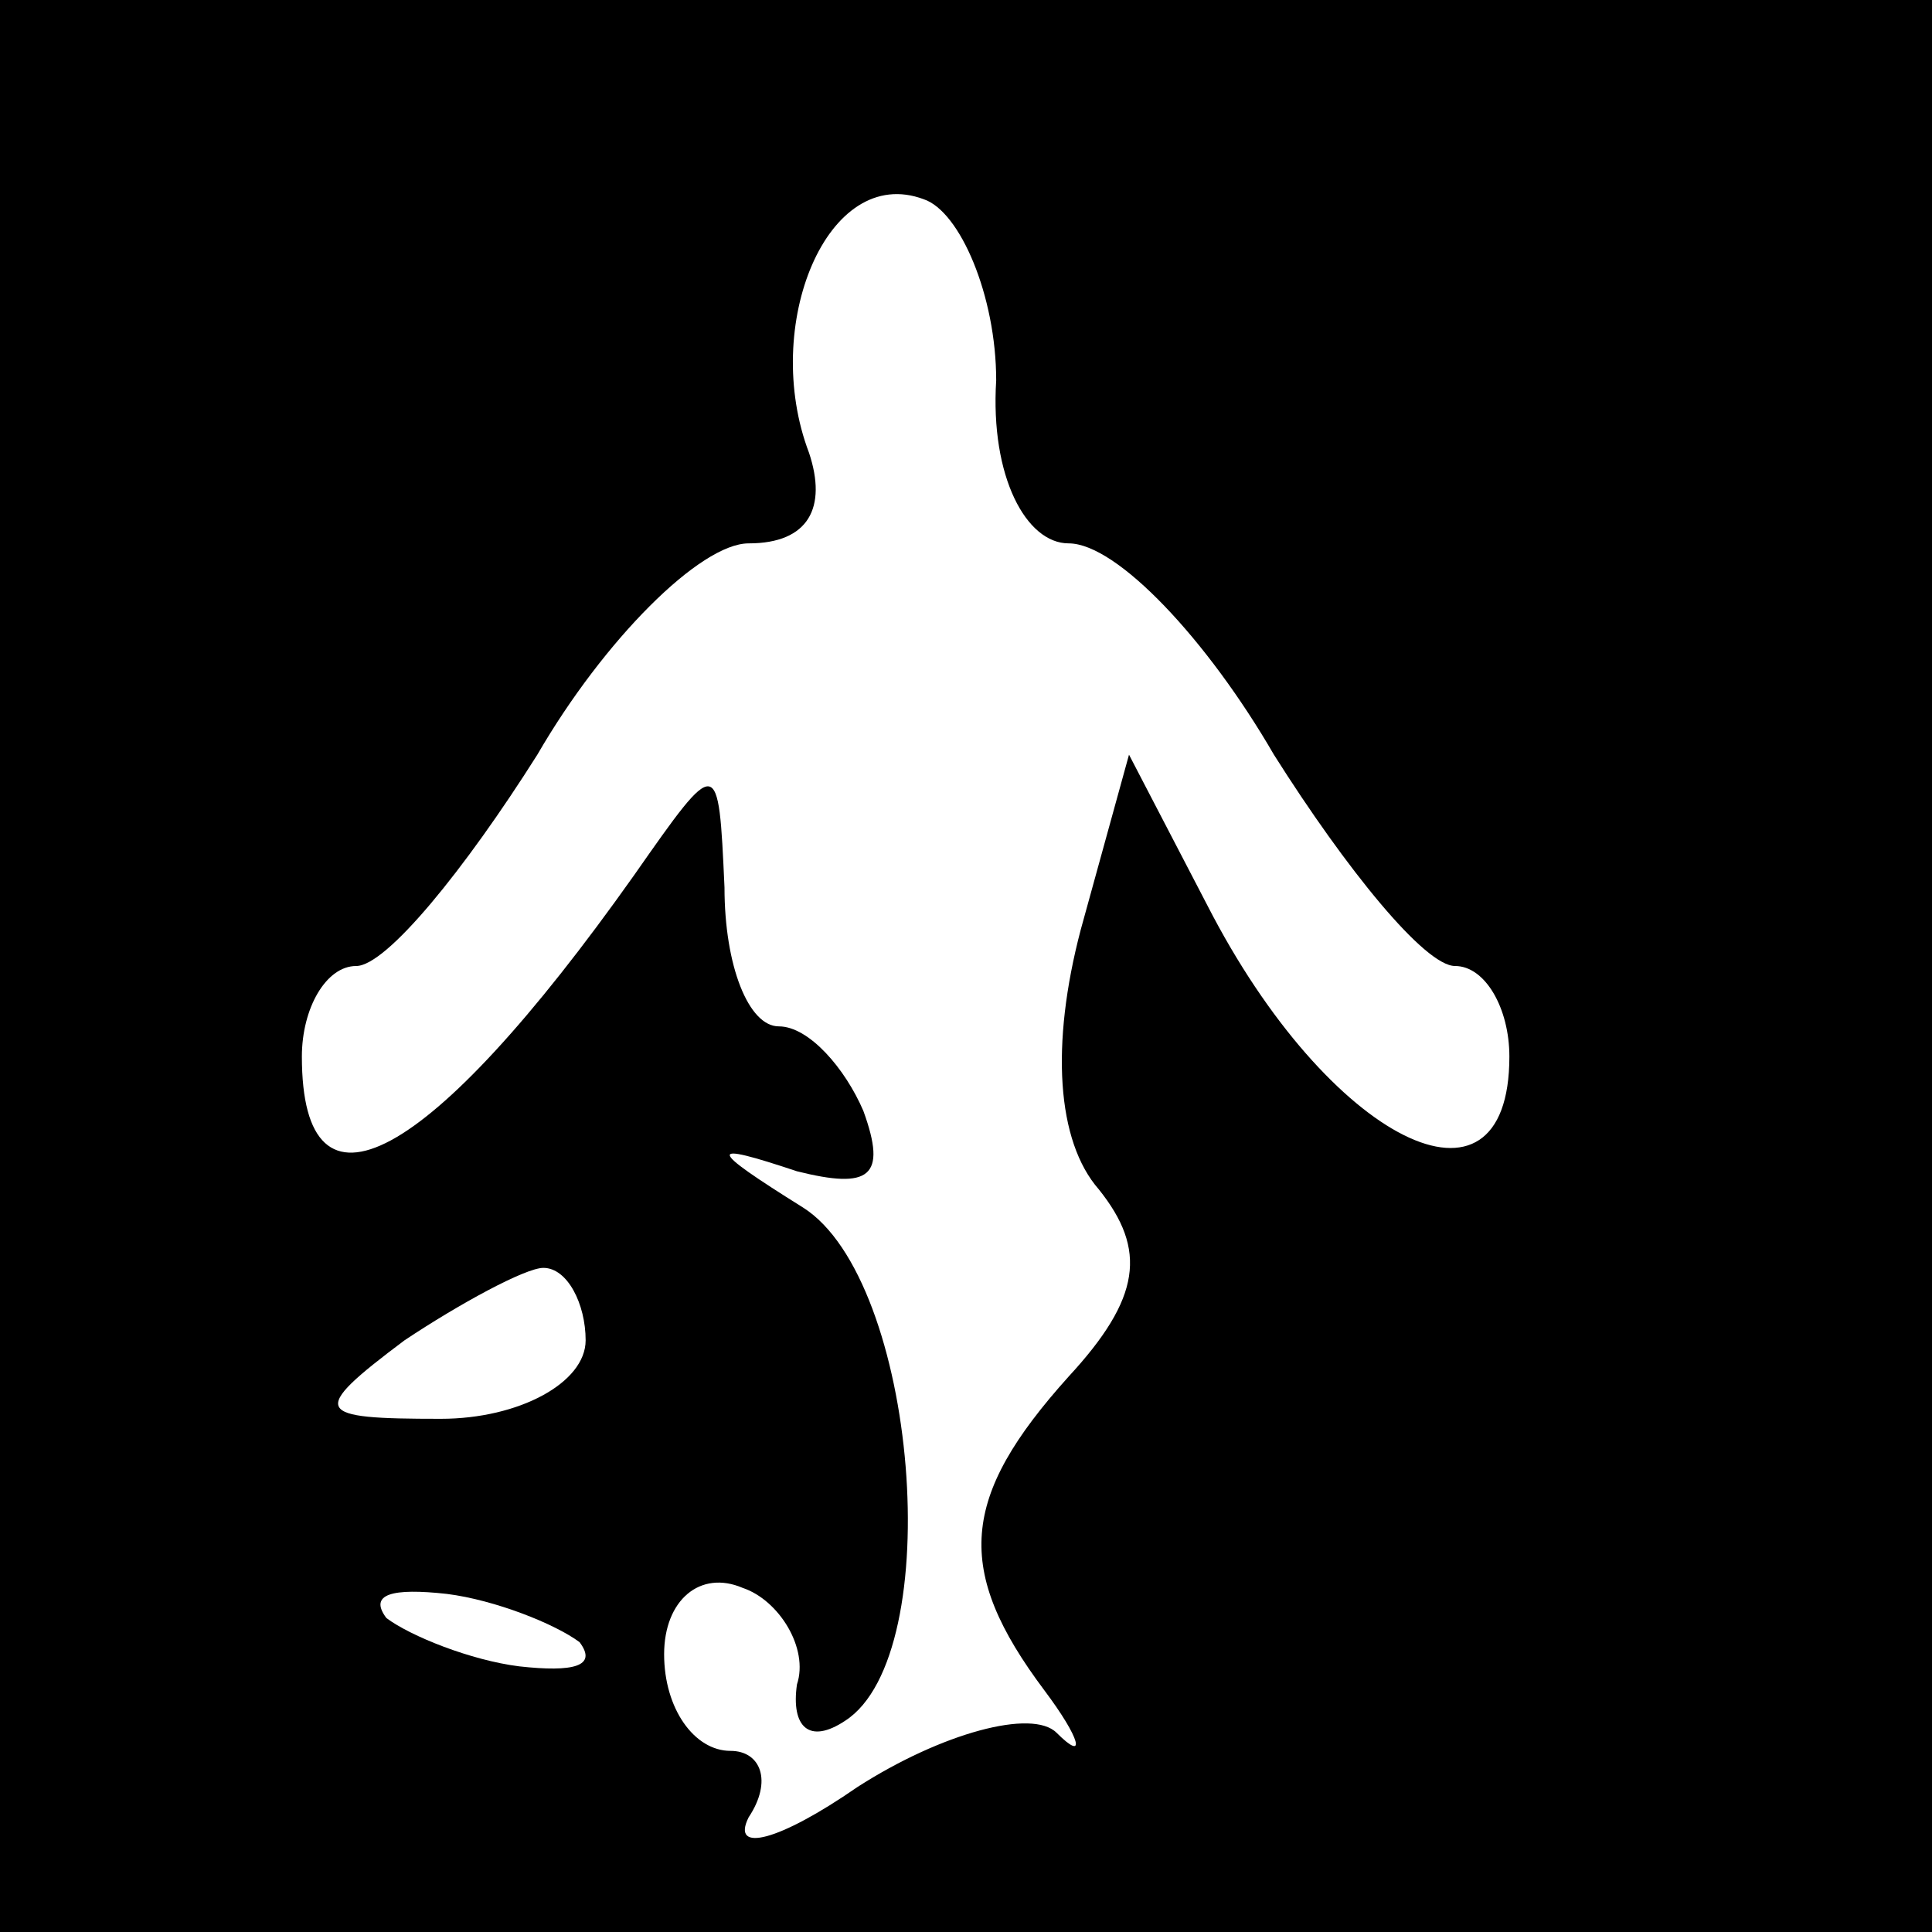 <?xml version="1.0" standalone="no"?>
<!DOCTYPE svg PUBLIC "-//W3C//DTD SVG 20010904//EN"
 "http://www.w3.org/TR/2001/REC-SVG-20010904/DTD/svg10.dtd">
<svg version="1.0" xmlns="http://www.w3.org/2000/svg"
 width="32pt" height="32pt" viewBox="0 0 32 32"
 preserveAspectRatio="xMidYMid meet">
<rect x="0" y="0" width="32" height="32" fill="#808080" stroke="none"/>
<g transform="translate(0,32) scale(0.1,-0.1)"
fill="#000000" stroke="none">
<path fill="#000000" stroke="none" d="M0 160 l0 -160 160 0 160 0 0 160 0
160 -160 0 -160 0 0 -160z"/>
<path fill="#ffffff" stroke="none" d="M165 257 c-1 -16 5 -27 12 -27 8 0 23
-16 34 -35 12 -19 25 -35 30 -35 5 0 9 -7 9 -15 0 -29 -30 -14 -50 25 l-13 25
-8 -29 c-5 -19 -4 -35 3 -43 8 -10 7 -18 -5 -31 -18 -20 -19 -32 -4 -52 6 -8
7 -12 2 -7 -4 4 -19 0 -33 -9 -13 -9 -21 -11 -18 -5 4 6 2 11 -3 11 -6 0 -11
7 -11 16 0 9 6 14 13 11 6 -2 11 -10 9 -16 -1 -7 2 -10 8 -6 17 11 12 73 -7
85 -16 10 -16 11 -1 6 12 -3 15 -1 11 10 -3 7 -9 14 -14 14 -5 0 -9 10 -9 23
-1 22 -1 22 -15 2 -34 -48 -55 -59 -55 -30 0 8 4 15 9 15 5 0 18 16 30 35 11
19 27 35 35 35 10 0 13 6 10 15 -8 21 3 48 19 42 6 -2 12 -16 12 -30z"/>
<path fill="#ffffff" stroke="none" d="M97 98 c0 -7 -11 -13 -24 -13 -21 0
-22 1 -6 13 9 6 20 12 23 12 4 0 7 -6 7 -12z"/>
<path fill="#ffffff" stroke="none" d="M96 48 c3 -4 -1 -5 -10 -4 -8 1 -18 5
-22 8 -3 4 1 5 10 4 8 -1 18 -5 22 -8z"/>
</g>
</svg>
